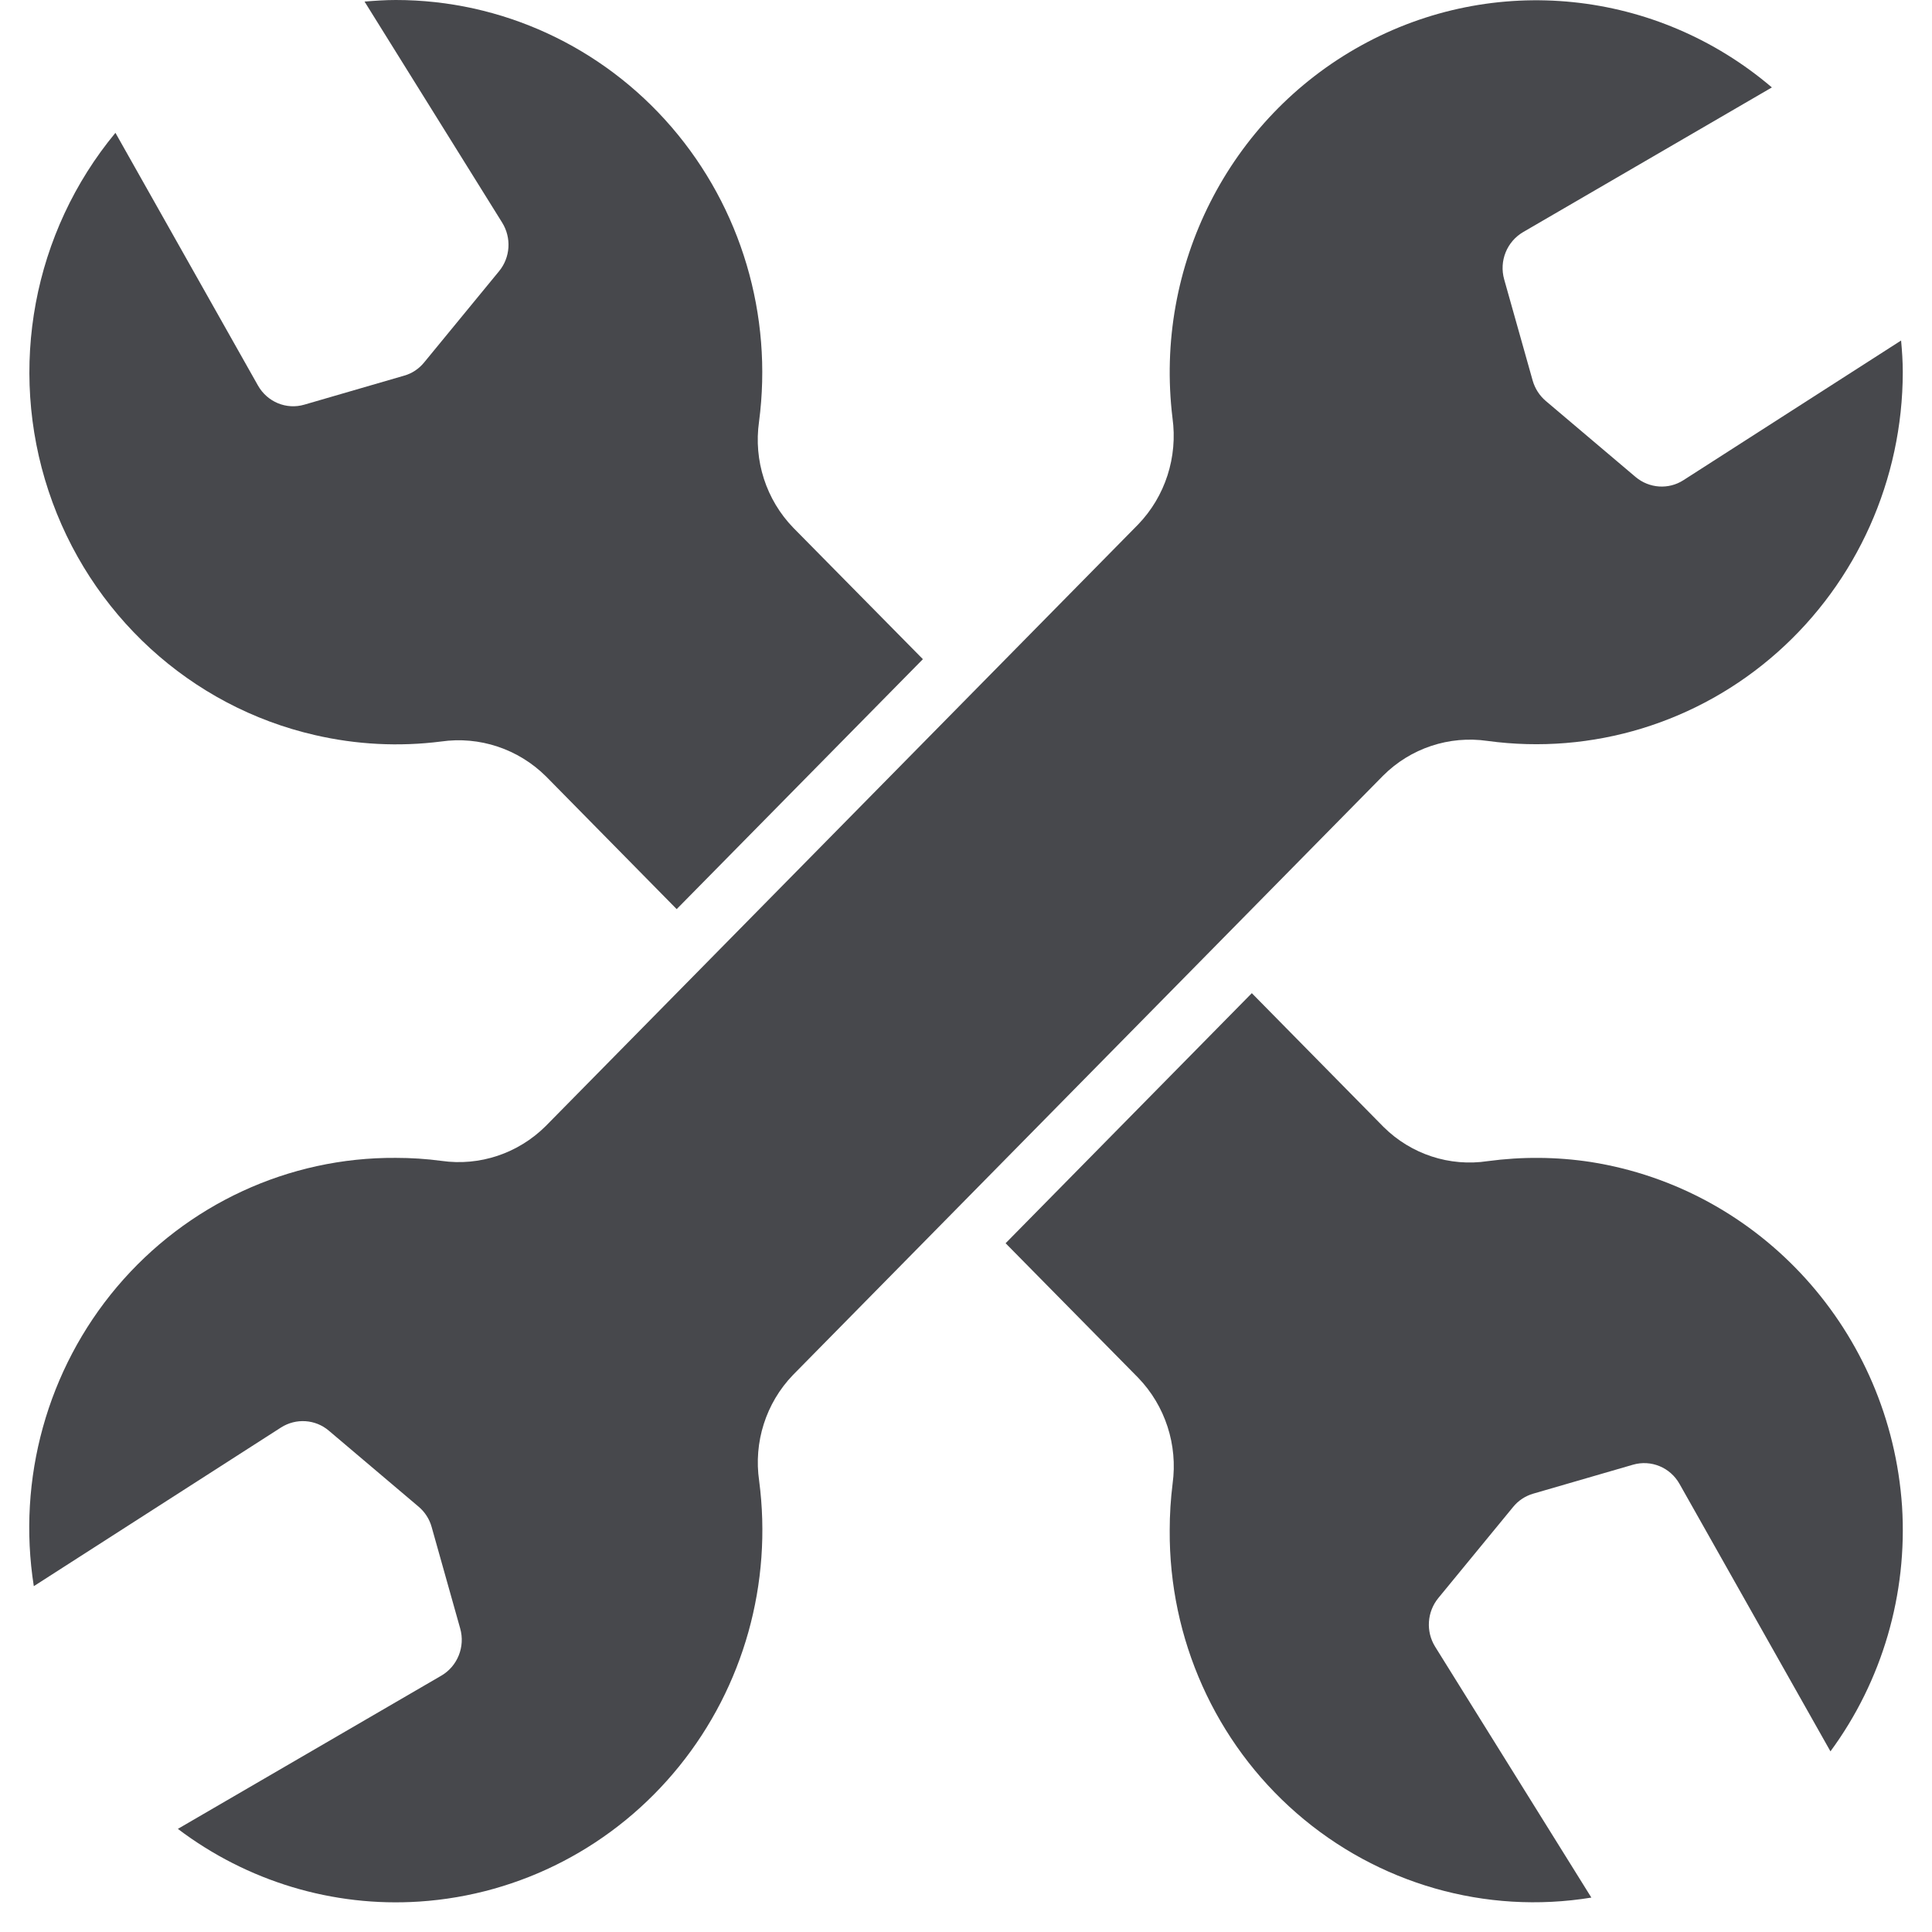 <?xml version="1.0" encoding="UTF-8"?>
<svg width="16px" height="16px" viewBox="0 0 16 16" version="1.1" xmlns="http://www.w3.org/2000/svg" xmlns:xlink="http://www.w3.org/1999/xlink">
    <!-- Generator: Sketch 60.1 (88133) - https://sketch.com -->
    <title>Orion_settings</title>
    <desc>Created with Sketch.</desc>
    <g id="Help-Center" stroke="none" stroke-width="1" fill="none" fill-rule="evenodd">
        <g id="Support/FAQ" transform="translate(-37, -113)" fill="#47484C" fill-rule="nonzero">
            <g id="Orion_settings" transform="translate(37, 113)">
                <path d="M15.744,2.82 L13.941,3.977 C13.818,4.056 13.658,4.045 13.545,3.95 L12.802,3.321 C12.75,3.277 12.712,3.218 12.693,3.152 L12.457,2.314 C12.414,2.162 12.479,2.001 12.614,1.922 L14.674,0.724 C13.719,-0.09 12.37,-0.229 11.274,0.376 C10.178,0.98 9.557,2.204 9.71,3.461 C9.755,3.785 9.65,4.111 9.425,4.344 L4.52,9.325 C4.292,9.552 3.973,9.659 3.657,9.614 C3.531,9.597 3.405,9.589 3.278,9.589 C2.391,9.583 1.547,9.974 0.969,10.657 C0.392,11.34 0.14,12.247 0.28,13.136 L2.327,11.822 C2.451,11.743 2.611,11.753 2.723,11.848 L3.467,12.478 C3.519,12.522 3.557,12.581 3.575,12.647 L3.811,13.486 C3.854,13.637 3.789,13.799 3.655,13.877 L1.473,15.146 C2.048,15.581 2.756,15.795 3.472,15.748 C4.312,15.693 5.091,15.288 5.625,14.627 C6.159,13.967 6.398,13.111 6.287,12.264 C6.24,11.944 6.343,11.62 6.566,11.388 L11.453,6.425 C11.681,6.196 12.002,6.09 12.319,6.136 C13.186,6.254 14.062,5.987 14.721,5.401 C15.379,4.816 15.757,3.971 15.758,3.082 C15.758,2.994 15.752,2.906 15.744,2.82 Z" id="Path"></path>
                <path d="M13.173,9.623 C12.891,9.58 12.604,9.578 12.321,9.616 C12.005,9.664 11.686,9.559 11.458,9.333 L10.367,8.225 L8.328,10.296 L9.426,11.41 C9.65,11.642 9.755,11.966 9.711,12.287 C9.695,12.415 9.687,12.544 9.687,12.672 C9.681,13.573 10.065,14.43 10.738,15.016 C11.411,15.602 12.304,15.858 13.179,15.715 L11.885,13.637 C11.807,13.511 11.818,13.349 11.911,13.235 L12.531,12.48 C12.574,12.427 12.632,12.389 12.697,12.37 L13.524,12.13 C13.673,12.087 13.832,12.152 13.909,12.289 L15.159,14.504 C15.588,13.921 15.798,13.201 15.752,12.475 C15.654,11.029 14.583,9.845 13.173,9.623 L13.173,9.623 Z M6.57,4.371 C6.345,4.139 6.24,3.814 6.286,3.492 C6.402,2.611 6.138,1.722 5.562,1.053 C4.986,0.384 4.153,0 3.278,0 C3.191,0 3.105,0.006 3.019,0.013 L4.159,1.844 C4.237,1.97 4.227,2.132 4.133,2.246 L3.513,3.001 C3.47,3.054 3.412,3.093 3.347,3.111 L2.521,3.351 C2.372,3.395 2.213,3.329 2.136,3.192 L0.956,1.1 C0.274,1.923 0.064,3.047 0.402,4.066 C0.74,5.085 1.577,5.852 2.61,6.088 C2.952,6.167 3.305,6.185 3.652,6.141 C3.971,6.095 4.292,6.202 4.522,6.43 L5.604,7.529 L7.643,5.459 L6.57,4.371 Z" id="Shape"></path>
            </g>
        </g>
    </g>
</svg>